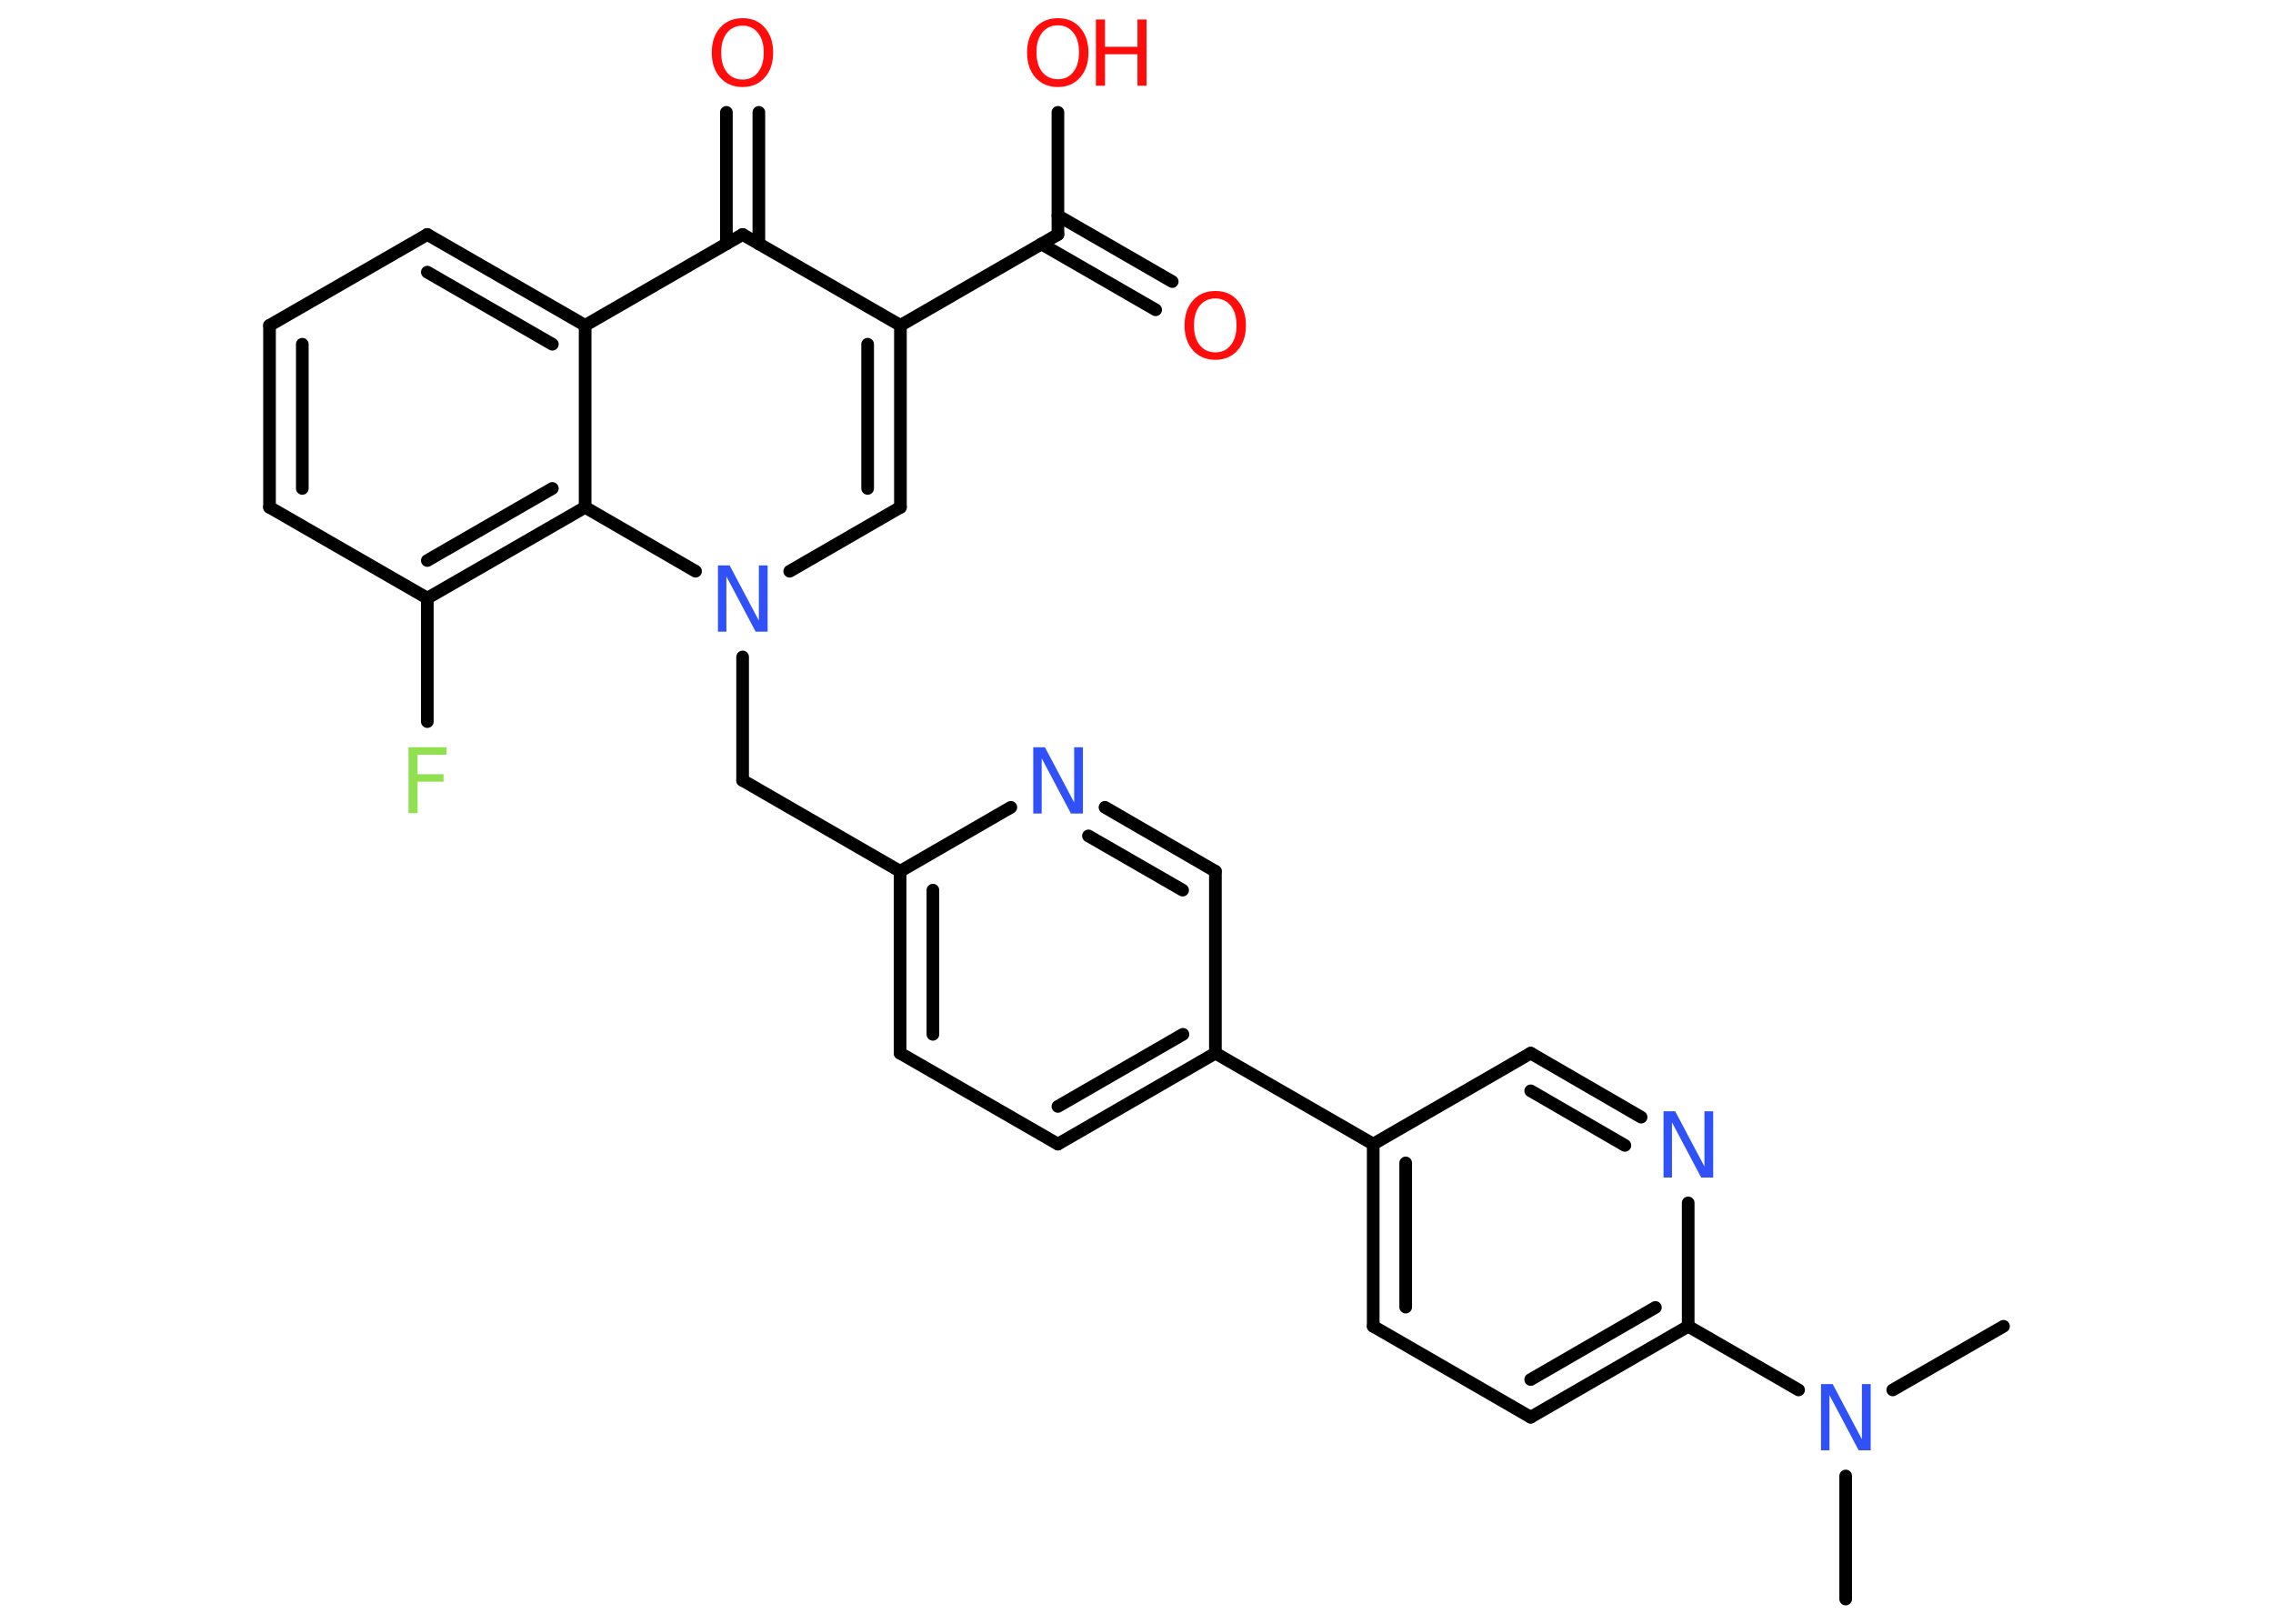 <?xml version='1.0' encoding='UTF-8'?>
<!DOCTYPE svg PUBLIC "-//W3C//DTD SVG 1.1//EN" "http://www.w3.org/Graphics/SVG/1.1/DTD/svg11.dtd">
<svg version='1.2' xmlns='http://www.w3.org/2000/svg' xmlns:xlink='http://www.w3.org/1999/xlink' width='70.0mm' height='50.0mm' viewBox='0 0 70.0 50.0'>
  <desc>Generated by the Chemistry Development Kit (http://github.com/cdk)</desc>
  <g stroke-linecap='round' stroke-linejoin='round' stroke='#000000' stroke-width='.39' fill='#FF0D0D'>
    <rect x='.0' y='.0' width='70.0' height='50.0' fill='#FFFFFF' stroke='none'/>
    <g id='mol1' class='mol'>
      <line id='mol1bnd1' class='bond' x1='56.84' y1='49.24' x2='56.84' y2='45.45'/>
      <line id='mol1bnd2' class='bond' x1='58.29' y1='42.8' x2='61.7' y2='40.84'/>
      <line id='mol1bnd3' class='bond' x1='55.39' y1='42.8' x2='51.99' y2='40.84'/>
      <g id='mol1bnd4' class='bond'>
        <line x1='47.14' y1='43.64' x2='51.99' y2='40.84'/>
        <line x1='47.14' y1='42.48' x2='50.98' y2='40.26'/>
      </g>
      <line id='mol1bnd5' class='bond' x1='47.14' y1='43.64' x2='42.29' y2='40.84'/>
      <g id='mol1bnd6' class='bond'>
        <line x1='42.29' y1='35.23' x2='42.29' y2='40.84'/>
        <line x1='43.29' y1='35.81' x2='43.29' y2='40.25'/>
      </g>
      <line id='mol1bnd7' class='bond' x1='42.29' y1='35.23' x2='37.43' y2='32.43'/>
      <g id='mol1bnd8' class='bond'>
        <line x1='32.58' y1='35.23' x2='37.43' y2='32.43'/>
        <line x1='32.58' y1='34.07' x2='36.43' y2='31.85'/>
      </g>
      <line id='mol1bnd9' class='bond' x1='32.58' y1='35.23' x2='27.72' y2='32.43'/>
      <g id='mol1bnd10' class='bond'>
        <line x1='27.72' y1='26.83' x2='27.72' y2='32.43'/>
        <line x1='28.73' y1='27.41' x2='28.73' y2='31.85'/>
      </g>
      <line id='mol1bnd11' class='bond' x1='27.72' y1='26.83' x2='22.87' y2='24.03'/>
      <line id='mol1bnd12' class='bond' x1='22.87' y1='24.03' x2='22.87' y2='20.23'/>
      <line id='mol1bnd13' class='bond' x1='24.32' y1='17.59' x2='27.73' y2='15.62'/>
      <g id='mol1bnd14' class='bond'>
        <line x1='27.73' y1='15.62' x2='27.73' y2='10.02'/>
        <line x1='26.72' y1='15.04' x2='26.72' y2='10.6'/>
      </g>
      <line id='mol1bnd15' class='bond' x1='27.73' y1='10.02' x2='32.58' y2='7.22'/>
      <g id='mol1bnd16' class='bond'>
        <line x1='32.58' y1='6.64' x2='36.1' y2='8.67'/>
        <line x1='32.07' y1='7.51' x2='35.59' y2='9.54'/>
      </g>
      <line id='mol1bnd17' class='bond' x1='32.58' y1='7.22' x2='32.58' y2='3.46'/>
      <line id='mol1bnd18' class='bond' x1='27.73' y1='10.02' x2='22.87' y2='7.22'/>
      <g id='mol1bnd19' class='bond'>
        <line x1='22.37' y1='7.51' x2='22.37' y2='3.46'/>
        <line x1='23.37' y1='7.51' x2='23.37' y2='3.46'/>
      </g>
      <line id='mol1bnd20' class='bond' x1='22.87' y1='7.22' x2='18.02' y2='10.02'/>
      <g id='mol1bnd21' class='bond'>
        <line x1='18.02' y1='10.02' x2='13.16' y2='7.22'/>
        <line x1='17.01' y1='10.6' x2='13.16' y2='8.38'/>
      </g>
      <line id='mol1bnd22' class='bond' x1='13.16' y1='7.22' x2='8.3' y2='10.02'/>
      <g id='mol1bnd23' class='bond'>
        <line x1='8.3' y1='10.02' x2='8.3' y2='15.62'/>
        <line x1='9.31' y1='10.6' x2='9.31' y2='15.04'/>
      </g>
      <line id='mol1bnd24' class='bond' x1='8.3' y1='15.62' x2='13.16' y2='18.42'/>
      <line id='mol1bnd25' class='bond' x1='13.16' y1='18.42' x2='13.16' y2='22.22'/>
      <g id='mol1bnd26' class='bond'>
        <line x1='13.16' y1='18.42' x2='18.02' y2='15.62'/>
        <line x1='13.16' y1='17.26' x2='17.01' y2='15.04'/>
      </g>
      <line id='mol1bnd27' class='bond' x1='18.02' y1='10.02' x2='18.02' y2='15.62'/>
      <line id='mol1bnd28' class='bond' x1='21.42' y1='17.59' x2='18.02' y2='15.62'/>
      <line id='mol1bnd29' class='bond' x1='27.72' y1='26.83' x2='31.13' y2='24.86'/>
      <g id='mol1bnd30' class='bond'>
        <line x1='37.43' y1='26.83' x2='34.03' y2='24.86'/>
        <line x1='36.42' y1='27.41' x2='33.52' y2='25.74'/>
      </g>
      <line id='mol1bnd31' class='bond' x1='37.43' y1='32.43' x2='37.43' y2='26.83'/>
      <line id='mol1bnd32' class='bond' x1='42.29' y1='35.23' x2='47.14' y2='32.43'/>
      <g id='mol1bnd33' class='bond'>
        <line x1='50.54' y1='34.4' x2='47.14' y2='32.43'/>
        <line x1='50.04' y1='35.27' x2='47.14' y2='33.59'/>
      </g>
      <line id='mol1bnd34' class='bond' x1='51.99' y1='40.84' x2='51.99' y2='37.04'/>
      <path id='mol1atm2' class='atom' d='M56.07 42.62h.37l.9 1.7v-1.7h.27v2.04h-.37l-.9 -1.7v1.7h-.26v-2.04z' stroke='none' fill='#3050F8'/>
      <path id='mol1atm13' class='atom' d='M22.1 17.41h.37l.9 1.7v-1.7h.27v2.04h-.37l-.9 -1.7v1.7h-.26v-2.04z' stroke='none' fill='#3050F8'/>
      <path id='mol1atm17' class='atom' d='M37.43 9.19q-.3 .0 -.48 .22q-.18 .22 -.18 .61q.0 .39 .18 .61q.18 .22 .48 .22q.3 .0 .47 -.22q.18 -.22 .18 -.61q.0 -.39 -.18 -.61q-.18 -.22 -.47 -.22zM37.43 8.96q.43 .0 .68 .29q.26 .29 .26 .77q.0 .48 -.26 .77q-.26 .29 -.68 .29q-.43 .0 -.69 -.29q-.26 -.29 -.26 -.77q.0 -.48 .26 -.77q.26 -.29 .69 -.29z' stroke='none'/>
      <g id='mol1atm18' class='atom'>
        <path d='M32.58 .78q-.3 .0 -.48 .22q-.18 .22 -.18 .61q.0 .39 .18 .61q.18 .22 .48 .22q.3 .0 .47 -.22q.18 -.22 .18 -.61q.0 -.39 -.18 -.61q-.18 -.22 -.47 -.22zM32.58 .56q.43 .0 .68 .29q.26 .29 .26 .77q.0 .48 -.26 .77q-.26 .29 -.68 .29q-.43 .0 -.69 -.29q-.26 -.29 -.26 -.77q.0 -.48 .26 -.77q.26 -.29 .69 -.29z' stroke='none'/>
        <path d='M33.75 .6h.28v.84h1.0v-.84h.28v2.04h-.28v-.97h-1.0v.97h-.28v-2.04z' stroke='none'/>
      </g>
      <path id='mol1atm20' class='atom' d='M22.87 .79q-.3 .0 -.48 .22q-.18 .22 -.18 .61q.0 .39 .18 .61q.18 .22 .48 .22q.3 .0 .47 -.22q.18 -.22 .18 -.61q.0 -.39 -.18 -.61q-.18 -.22 -.47 -.22zM22.87 .56q.43 .0 .68 .29q.26 .29 .26 .77q.0 .48 -.26 .77q-.26 .29 -.68 .29q-.43 .0 -.69 -.29q-.26 -.29 -.26 -.77q.0 -.48 .26 -.77q.26 -.29 .69 -.29z' stroke='none'/>
      <path id='mol1atm26' class='atom' d='M12.58 23.01h1.17v.23h-.89v.6h.8v.23h-.8v.97h-.28v-2.04z' stroke='none' fill='#90E050'/>
      <path id='mol1atm28' class='atom' d='M31.81 23.01h.37l.9 1.7v-1.7h.27v2.04h-.37l-.9 -1.7v1.7h-.26v-2.04z' stroke='none' fill='#3050F8'/>
      <path id='mol1atm31' class='atom' d='M51.22 34.22h.37l.9 1.7v-1.7h.27v2.04h-.37l-.9 -1.7v1.7h-.26v-2.04z' stroke='none' fill='#3050F8'/>
    </g>
  </g>
</svg>
